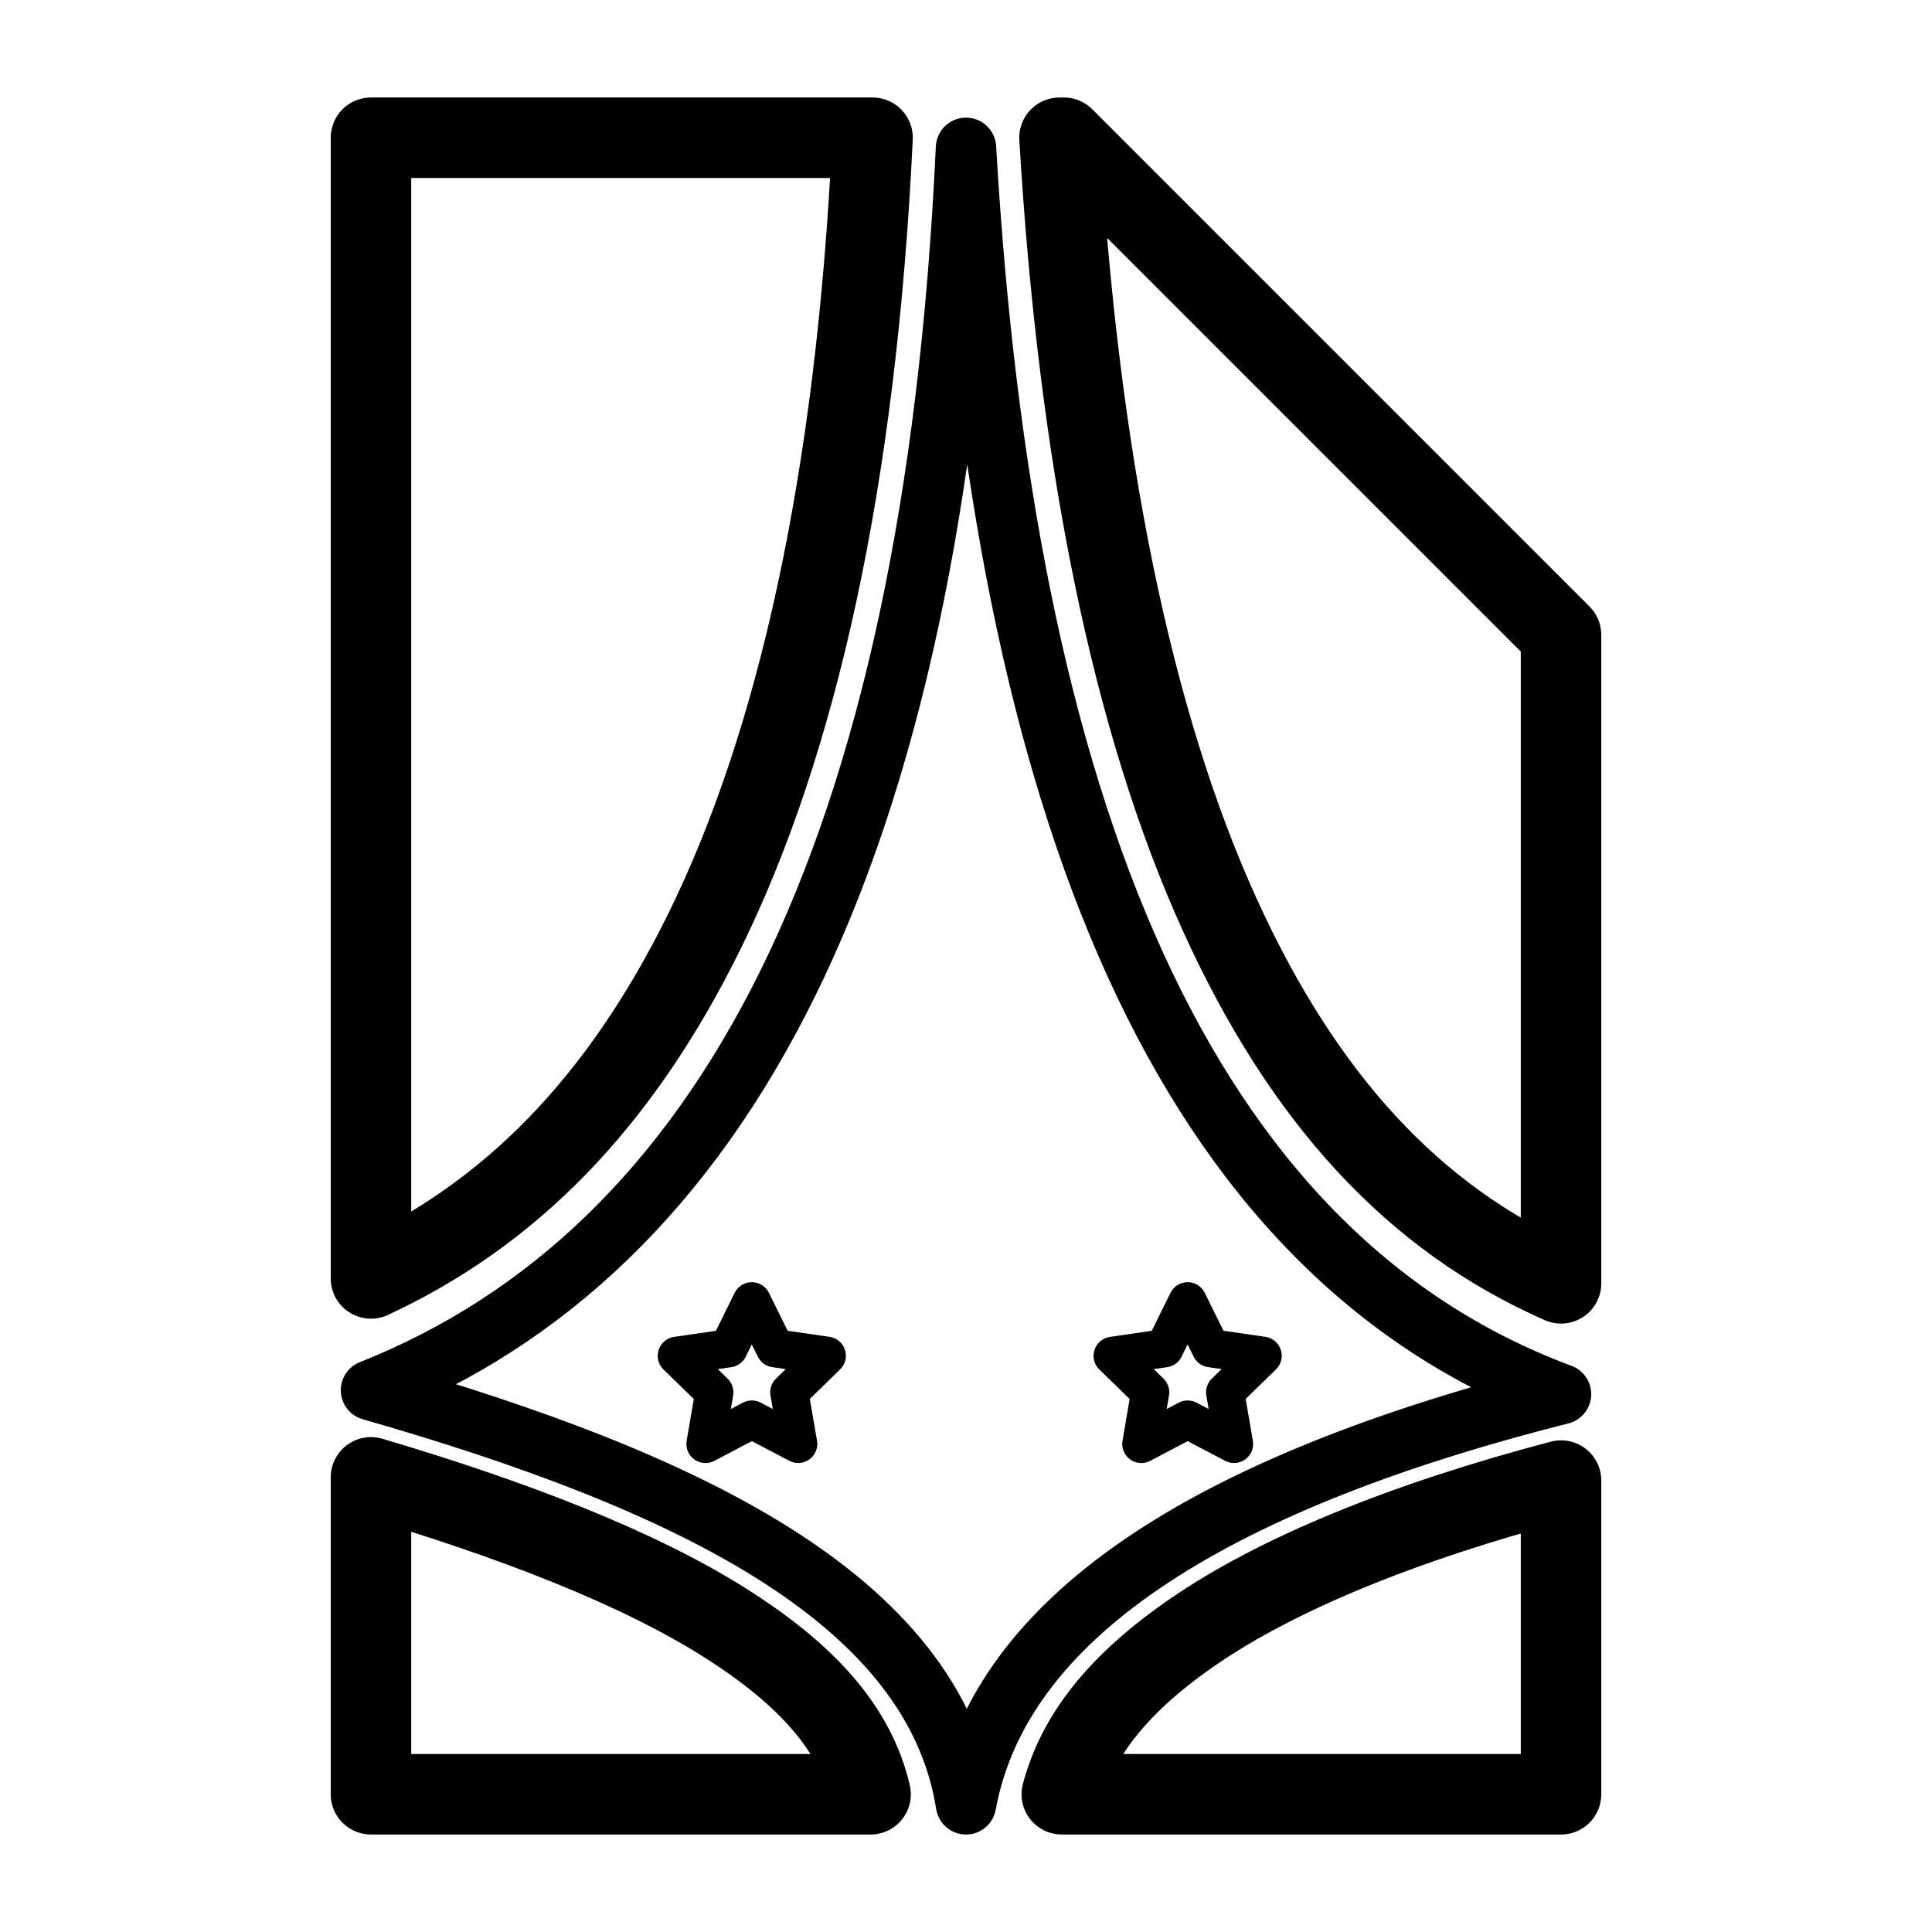 <?xml version="1.0" encoding="UTF-8" standalone="no"?>
<svg
   width="192"
   height="192"
   viewBox="0 0 192 192"
   fill="none"
   version="1.1"
   id="svg1"
   sodipodi:docname="syriatel.svg"
   inkscape:version="1.3.2 (091e20ef0f, 2023-11-25)"
   xml:space="preserve"
   xmlns:inkscape="http://www.inkscape.org/namespaces/inkscape"
   xmlns:sodipodi="http://sodipodi.sourceforge.net/DTD/sodipodi-0.dtd"
   xmlns="http://www.w3.org/2000/svg"
   xmlns:svg="http://www.w3.org/2000/svg"><defs
     id="defs1" /><sodipodi:namedview
     id="namedview1"
     pagecolor="#ffffff"
     bordercolor="#000000"
     borderopacity="0.25"
     inkscape:showpageshadow="2"
     inkscape:pageopacity="0.0"
     inkscape:pagecheckerboard="0"
     inkscape:deskcolor="#d1d1d1"
     showgrid="true"
     inkscape:zoom="1.662227"
     inkscape:cx="83.021154"
     inkscape:cy="52.640224"
     inkscape:window-width="1920"
     inkscape:window-height="1014"
     inkscape:window-x="0"
     inkscape:window-y="0"
     inkscape:window-maximized="1"
     inkscape:current-layer="svg1"
     showguides="true" /><path
     id="rect1"
     style="fill:none;stroke-width:8;stroke-linecap:round;stroke-linejoin:round;stroke-miterlimit:51.4;stroke:#000000;stroke-dasharray:none"
     d="M 36.867 13.689 L 36.867 127.049 C 50.547 120.698 61.496 109.827 69.996 92.574 C 79.156 73.984 85.085 47.921 86.713 13.689 L 36.867 13.689 z M 105.293 13.689 C 107.171 45.387 112.439 71.641 121.254 90.986 C 129.524 109.136 140.449 121.08 155.133 127.537 L 155.133 63.1 L 105.723 13.689 L 105.293 13.689 z M 36.867 146.818 L 36.867 178.311 L 86.518 178.311 C 85.034 172.001 80.51 166.609 71.99 161.234 C 63.345 155.781 51.008 151.005 36.867 146.818 z M 155.133 147.139 C 139.14 151.357 126.864 156.499 118.713 162.07 C 110.931 167.389 107.032 172.638 105.52 178.311 L 155.133 178.311 L 155.133 147.139 z " /><path
     id="path6"
     style="fill:none;stroke:#000000;stroke-width:6;stroke-linecap:round;stroke-linejoin:round;stroke-miterlimit:51.4;stroke-dasharray:none"
     d="m 96,14.691 c -3.271,70.575 -24.187,109.575 -59.133,123.467 31.253,8.959 55.889,20.646 59.133,41.154 3.362,-18.329 23.551,-31.778 59.133,-40.762 C 117.361,124.493 99.78,79.996 96,14.691 Z" /><path
     sodipodi:type="star"
     style="fill:none;stroke:#000000;stroke-width:6;stroke-linecap:round;stroke-linejoin:round;stroke-miterlimit:51.4;stroke-dasharray:none"
     id="path7"
     inkscape:flatsided="false"
     sodipodi:sides="5"
     sodipodi:cx="-42.99913"
     sodipodi:cy="25.339718"
     sodipodi:r1="12.386194"
     sodipodi:r2="6.1930971"
     sodipodi:arg1="0.26179939"
     sodipodi:arg2="0.89011792"
     inkscape:rounded="0"
     inkscape:randomized="0"
     d="m -31.035,28.546 -8.067,1.607 -3.249,7.556 -4.021,-7.175 -8.191,-0.755 5.581,-6.042 -1.813,-8.023 7.471,3.441 7.07,-4.203 -0.964,8.169 z"
     inkscape:transform-center-y="-0.74794174"
     transform="matrix(-0.164,-0.611,0.611,-0.164,52.179,115.039)" /><path
     sodipodi:type="star"
     style="fill:none;stroke:#000000;stroke-width:6;stroke-linecap:round;stroke-linejoin:round;stroke-miterlimit:51.4;stroke-dasharray:none"
     id="path8"
     inkscape:flatsided="false"
     sodipodi:sides="5"
     sodipodi:cx="-42.99913"
     sodipodi:cy="25.339718"
     sodipodi:r1="12.386194"
     sodipodi:r2="6.1930971"
     sodipodi:arg1="0.26179939"
     sodipodi:arg2="0.89011792"
     inkscape:rounded="0"
     inkscape:randomized="0"
     d="m -31.035,28.546 -8.067,1.607 -3.249,7.556 -4.021,-7.175 -8.191,-0.755 5.581,-6.042 -1.813,-8.023 7.471,3.441 7.07,-4.203 -0.964,8.169 z"
     inkscape:transform-center-y="-0.74794174"
     transform="matrix(-0.164,-0.611,0.611,-0.164,95.493,115.039)" /></svg>

